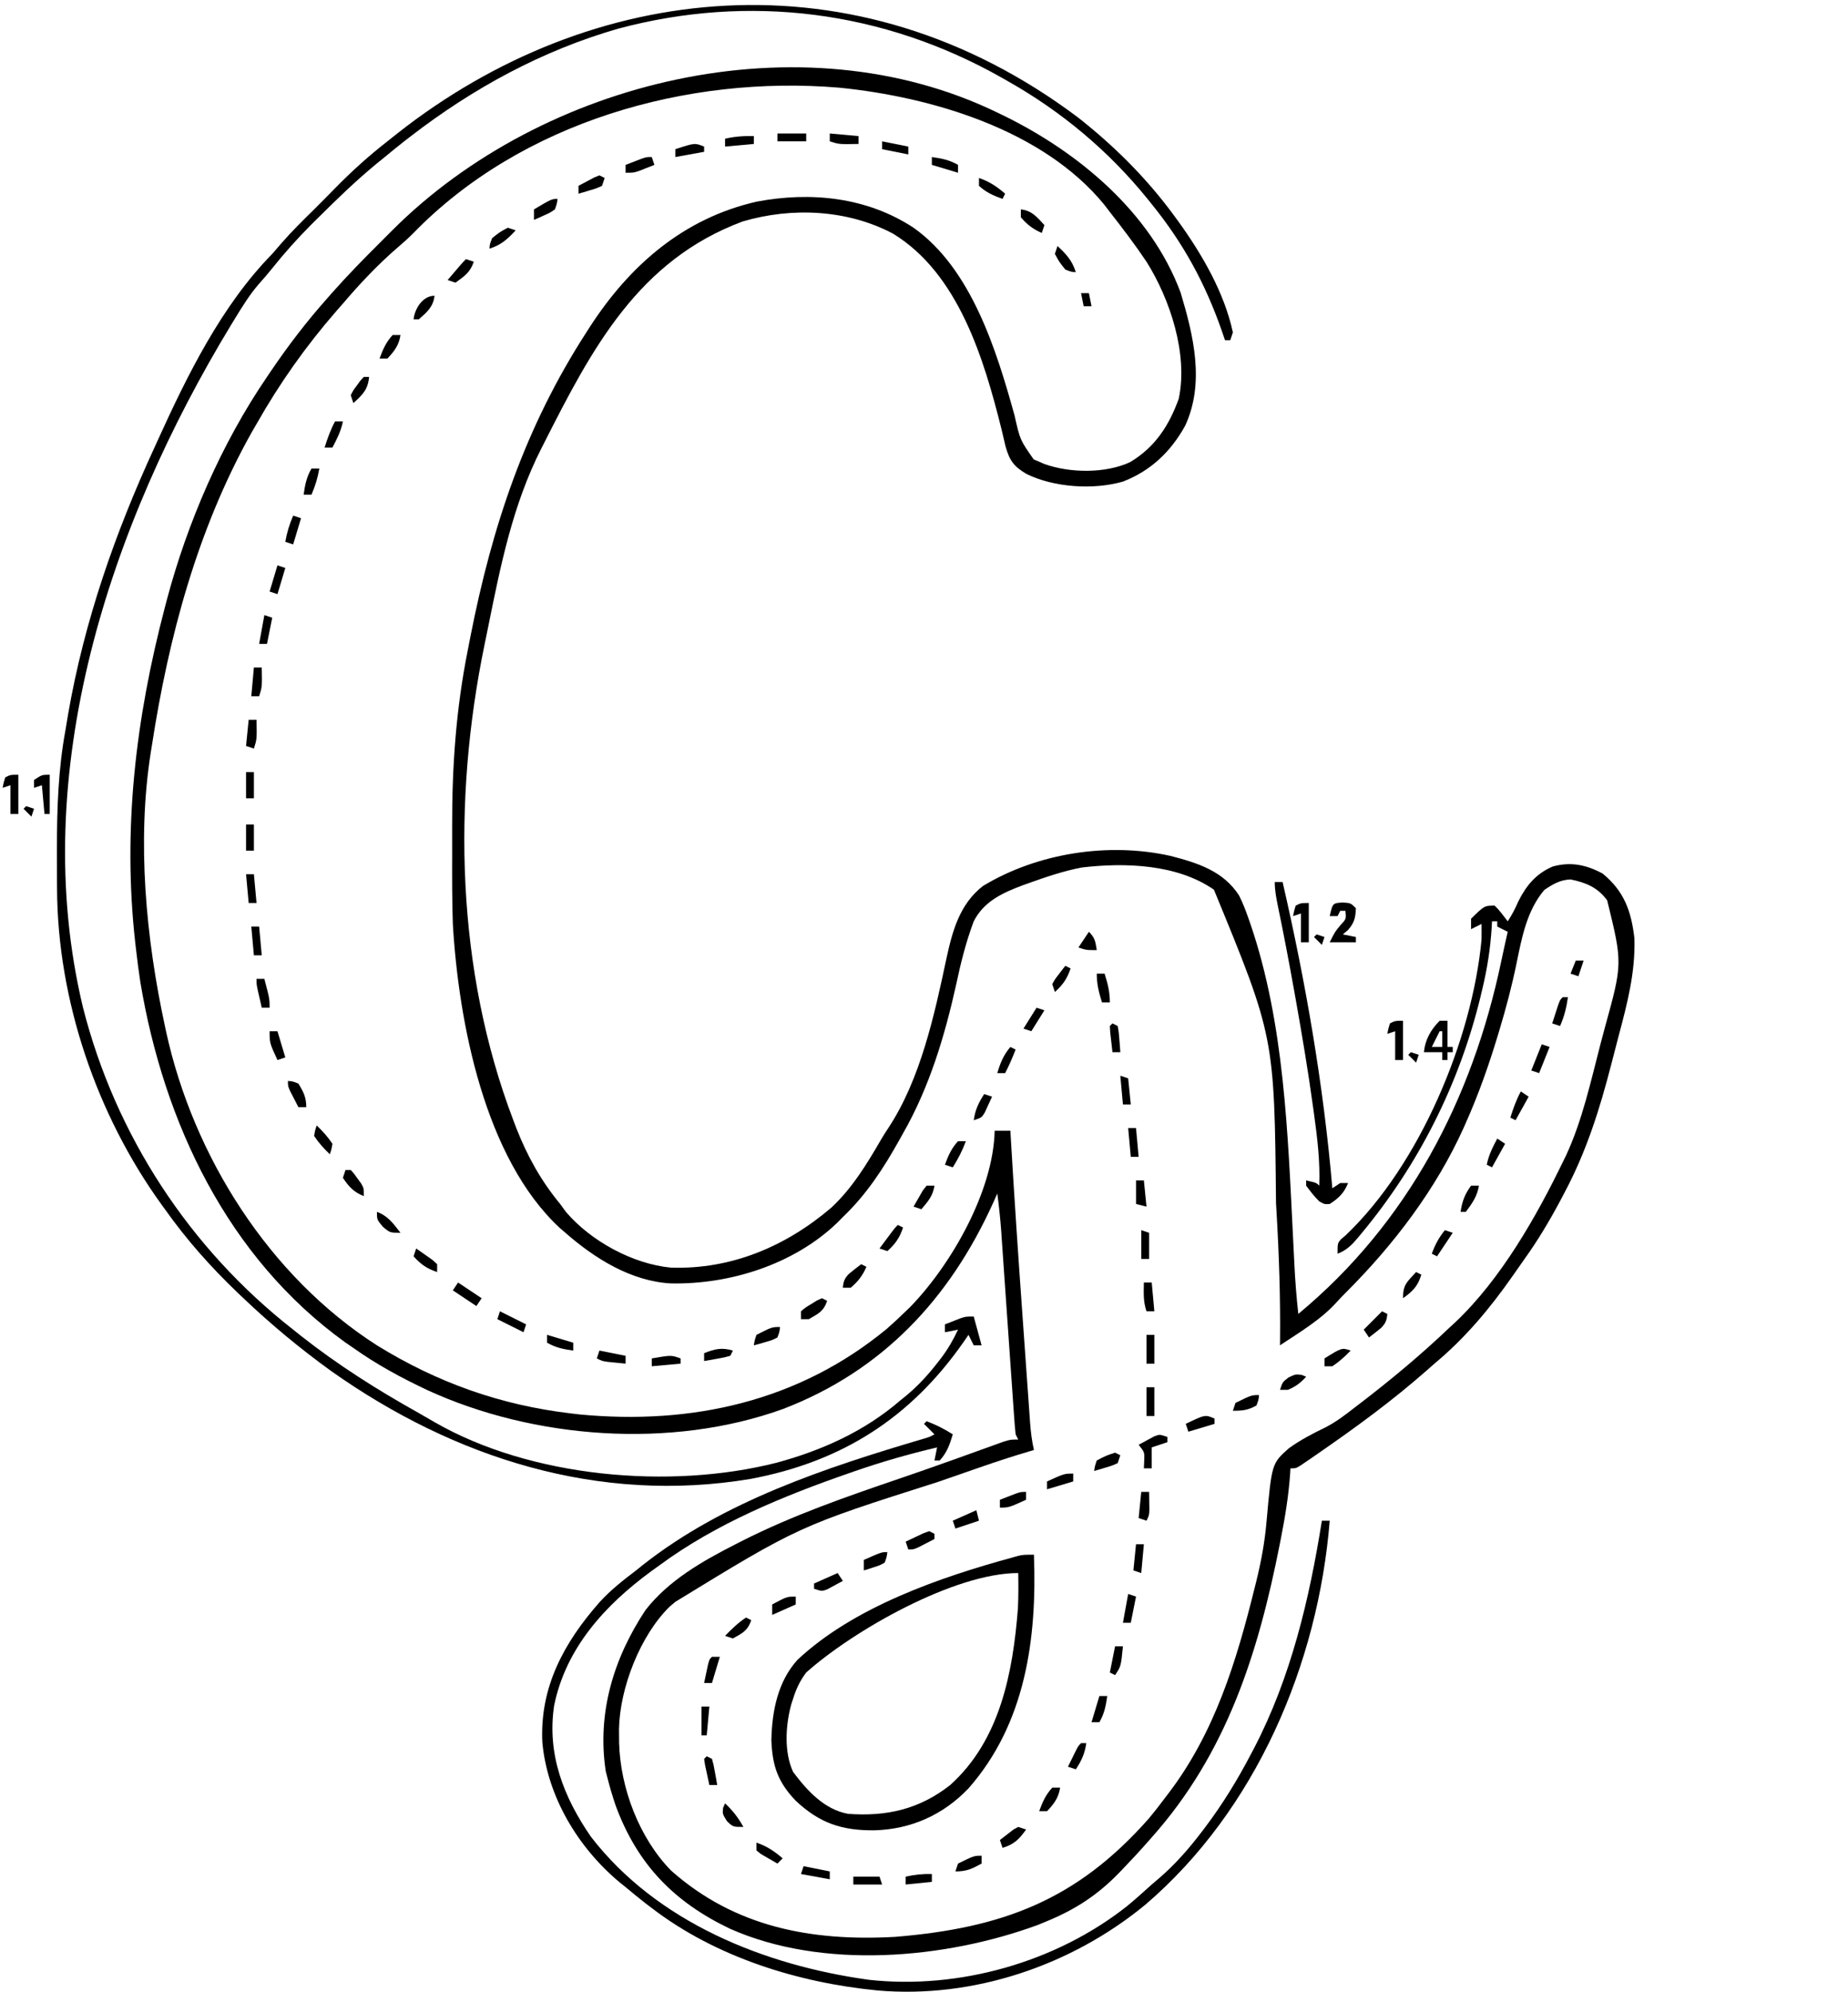 <?xml version="1.0" encoding="UTF-8"?>
<svg version="1.1" xmlns="http://www.w3.org/2000/svg" width="706" height="761">
<path d="M0 0 C0.729 0.351 1.458 0.702 2.209 1.063 C30.83 15.025 58.644 38.062 70.047 68.824 C75.004 85.34 79.322 103.306 71.777 119.648 C66.285 129.593 58.629 136.888 48 141 C36.721 144.252 21.484 143.242 11 138 C6.242 135.124 4.697 132.947 3.164 127.598 C2.633 125.424 2.121 123.245 1.625 121.062 C-5.055 94.287 -14.767 61.599 -39.816 46.277 C-57.198 37.054 -78.449 36.055 -97.27 41.613 C-137.086 56.414 -154.828 90.096 -173 126 C-173.4 126.784 -173.801 127.569 -174.213 128.377 C-185.162 149.988 -189.767 173.066 -194.524 196.648 C-194.979 198.898 -195.443 201.146 -195.909 203.394 C-208.192 263.048 -206.68 327.678 -184.938 384.875 C-184.538 385.926 -184.139 386.977 -183.728 388.06 C-179.518 398.778 -174.323 408.118 -167 417 C-166.278 417.99 -165.556 418.98 -164.812 420 C-155.339 431.145 -139.272 439.927 -124.676 441.316 C-101.618 442.076 -80.678 433.194 -63.312 418.312 C-55.376 410.868 -49.815 401.721 -44.387 392.352 C-43.496 390.84 -42.563 389.353 -41.582 387.898 C-29.326 369.3 -24.008 344.75 -19.438 323.25 C-17.152 312.71 -14.407 302.466 -5.5 295.516 C15.375 282.86 42.572 278.705 66.238 284.027 C76.565 286.697 86.38 289.796 92.383 299.156 C93.838 302.048 94.932 304.942 96 308 C96.229 308.65 96.458 309.301 96.694 309.971 C109.703 348.044 110.991 390.273 112.999 430.038 C113.058 431.211 113.118 432.384 113.179 433.593 C113.291 435.802 113.4 438.012 113.506 440.222 C113.82 446.506 114.306 452.746 115 459 C156.843 424.301 181.515 376.943 192.543 324.18 C193.326 320.445 194.168 316.724 195 313 C193.68 312.34 192.36 311.68 191 311 C191 310.34 191 309.68 191 309 C190.34 309 189.68 309 189 309 C188.958 309.793 188.917 310.585 188.874 311.402 C188.372 319.335 187.216 326.836 185.375 334.562 C185.108 335.689 184.842 336.816 184.567 337.978 C176.455 371.249 160.993 401.931 139.125 428.25 C138.673 428.799 138.22 429.349 137.754 429.915 C135.41 432.669 133.411 434.699 130 436 C130 432 130 432 131.293 430.492 C131.918 429.959 132.543 429.425 133.188 428.875 C161.316 402.041 181.389 354.293 185 316 C185.024 314 185.029 312 185 310 C183.68 310.66 182.36 311.32 181 312 C181 310.68 181 309.36 181 308 C186.114 303 186.114 303 190 303 C191.925 304.822 193.375 306.892 195 309 C196.726 306.41 197.871 304.073 199.125 301.25 C202.132 295.237 205.917 290.748 212.199 288.059 C219.095 286.145 225.038 287.405 231.25 290.75 C239.411 297.427 242.193 304.995 243.398 315.452 C243.818 328.469 240.679 340.387 237.348 352.902 C236.377 356.554 235.438 360.212 234.504 363.873 C230.094 380.952 225.057 396.925 216.75 412.562 C216.183 413.639 215.616 414.715 215.031 415.824 C210.886 423.582 206.467 430.994 201.335 438.135 C199.839 440.225 198.377 442.337 196.914 444.449 C188.167 456.957 178.766 468.209 167 478 C166.044 478.844 165.087 479.689 164.102 480.559 C150.944 492.156 136.805 502.487 122.375 512.438 C121.563 512.999 120.752 513.561 119.915 514.14 C119.167 514.65 118.419 515.159 117.648 515.684 C116.99 516.133 116.332 516.582 115.654 517.045 C114 518 114 518 112 518 C111.958 518.697 111.917 519.393 111.874 520.111 C111.289 528.416 109.979 536.461 108.375 544.625 C108.244 545.296 108.112 545.967 107.977 546.659 C99.734 588.54 87.694 626.789 59 659 C58.557 659.505 58.114 660.01 57.657 660.53 C54.519 664.1 51.299 667.578 48 671 C47.508 671.515 47.016 672.03 46.509 672.56 C38.318 681.008 29.868 686.52 19 691 C17.298 691.704 17.298 691.704 15.562 692.422 C-20.03 705.526 -66.87 709.589 -102.094 693.907 C-123.505 683.72 -137.469 669.302 -145.729 647.035 C-146.975 643.397 -148.058 639.727 -149 636 C-149.191 635.26 -149.382 634.52 -149.578 633.758 C-152.969 611.593 -146.629 590.584 -134.375 572.125 C-125.519 560.754 -112.638 553.45 -100 547 C-99.218 546.599 -98.435 546.199 -97.629 545.786 C-78.229 535.961 -57.874 528.906 -37.329 521.893 C-30.658 519.616 -24.005 517.301 -17.371 514.922 C-16.658 514.667 -15.946 514.411 -15.211 514.149 C-11.743 512.906 -8.276 511.658 -4.812 510.403 C-3.572 509.958 -2.332 509.513 -1.055 509.055 C0.593 508.459 0.593 508.459 2.274 507.851 C5 507 5 507 8 507 C7.67 506.34 7.34 505.68 7 505 C6.736 502.393 6.525 499.802 6.352 497.189 C6.295 496.382 6.237 495.575 6.179 494.744 C5.99 492.067 5.808 489.389 5.625 486.711 C5.495 484.85 5.364 482.988 5.233 481.127 C4.888 476.215 4.547 471.302 4.208 466.39 C3.667 458.548 3.119 450.706 2.569 442.864 C2.378 440.13 2.19 437.396 2.002 434.662 C1.885 432.971 1.767 431.279 1.648 429.587 C1.597 428.834 1.547 428.08 1.494 427.304 C1.156 422.509 0.632 417.766 0 413 C-0.51 414.151 -1.021 415.302 -1.547 416.488 C-18.171 453.193 -43.85 480.778 -82 495.375 C-124.572 510.708 -176.953 506.845 -217.74 488.109 C-227.675 483.417 -237.044 478.375 -246 472 C-246.989 471.326 -247.977 470.652 -248.996 469.957 C-294.102 437.493 -318.419 385.85 -327.376 332.289 C-328.009 328.203 -328.526 324.107 -329 320 C-329.154 318.685 -329.154 318.685 -329.312 317.343 C-334.215 273.669 -329.14 231.381 -318 189 C-317.778 188.146 -317.555 187.291 -317.326 186.411 C-309.439 156.686 -296.365 126.429 -279 101 C-278.531 100.305 -278.062 99.609 -277.579 98.893 C-270.937 89.09 -263.874 79.846 -256 71 C-255.375 70.289 -254.751 69.577 -254.107 68.844 C-248.32 62.315 -242.258 56.103 -236.079 49.949 C-234.433 48.308 -232.791 46.661 -231.15 45.014 C-173.742 -12.441 -75.001 -36.425 0 0 Z M-223.219 46.215 C-225.034 48.034 -226.922 49.705 -228.875 51.375 C-236.536 57.982 -243.46 65.296 -250 73 C-250.798 73.909 -251.596 74.818 -252.418 75.754 C-264.085 89.134 -274.269 103.55 -283 119 C-283.629 120.083 -284.258 121.166 -284.906 122.281 C-305.576 159.215 -316.609 200.428 -323 242 C-323.131 242.81 -323.263 243.62 -323.398 244.454 C-328.76 278.491 -325.233 315.577 -318 349 C-317.75 350.176 -317.75 350.176 -317.494 351.376 C-307.089 398.786 -278.2 444.618 -237 471 C-213.982 485.222 -189.817 493.827 -163 497 C-161.884 497.133 -160.767 497.266 -159.617 497.402 C-116.71 501.491 -75.841 492.464 -42.199 464.688 C-39.724 462.524 -37.347 460.301 -35 458 C-34.35 457.375 -33.701 456.75 -33.031 456.105 C-17.36 439.824 -1.515 411.958 -1 389 C0.98 389 2.96 389 5 389 C5.045 389.771 5.089 390.541 5.135 391.335 C6.471 414.27 8.02 437.188 9.659 460.104 C10.001 464.883 10.338 469.663 10.675 474.442 C10.937 478.171 11.203 481.899 11.47 485.627 C11.596 487.393 11.721 489.158 11.844 490.924 C12.016 493.364 12.191 495.805 12.367 498.245 C12.441 499.319 12.441 499.319 12.517 500.414 C12.782 504.012 13.196 507.481 14 511 C13.402 511.175 12.803 511.349 12.187 511.529 C5.851 513.4 -0.401 515.457 -6.641 517.625 C-8.13 518.14 -8.13 518.14 -9.649 518.666 C-12.85 519.774 -16.05 520.887 -19.25 522 C-20.343 522.38 -21.437 522.761 -22.564 523.152 C-75.797 540.099 -75.797 540.099 -123 569 C-123.714 569.603 -124.428 570.207 -125.164 570.828 C-136.448 581.887 -144.201 601.893 -144.52 617.57 C-144.513 618.413 -144.507 619.256 -144.5 620.125 C-144.49 621.482 -144.49 621.482 -144.48 622.866 C-144.019 640.138 -136.8 659.263 -124.594 671.699 C-100.192 693.344 -70.856 698.781 -39 697 C2.084 693.617 30.341 682.979 57.871 651.812 C60 649.262 62.019 646.667 64 644 C64.389 643.493 64.778 642.985 65.179 642.462 C83.075 619.091 91.389 591.69 98.375 563.438 C98.544 562.763 98.713 562.089 98.887 561.394 C100.785 553.715 102.195 546.19 102.863 538.305 C104.859 516.132 104.859 516.132 111.414 510.309 C115.798 507.155 120.478 504.716 125.332 502.37 C129.332 500.316 132.782 497.703 136.312 494.938 C136.95 494.451 137.588 493.965 138.245 493.464 C150.354 484.204 161.965 474.519 173 464 C173.663 463.39 174.325 462.781 175.008 462.152 C192.407 445.684 205.961 421.858 216.312 400.438 C216.614 399.826 216.915 399.215 217.226 398.586 C223.512 385.115 226.774 369.978 230.504 355.646 C231.043 353.59 231.591 351.536 232.148 349.484 C238.886 325.024 238.886 325.024 233 301 C229.379 296.034 224.887 294.203 219 293 C214.954 293.184 212.332 294.765 209 297 C202.293 304.89 200.389 315.214 198.367 325.089 C196.581 333.738 194.366 342.172 191.812 350.625 C191.617 351.273 191.422 351.921 191.221 352.588 C187.773 363.991 183.858 375.115 179 386 C178.725 386.621 178.45 387.243 178.167 387.883 C167.628 411.297 151.461 432.562 133.363 450.633 C132.061 451.938 130.771 453.257 129.543 454.633 C123.44 461.351 115.496 465.996 108 471 C108.007 470.413 108.014 469.826 108.021 469.221 C108.185 452.851 107.645 436.591 106.688 420.25 C106.585 418.472 106.585 418.472 106.481 416.659 C105.859 353.07 105.859 353.07 82.762 296.918 C68.67 287.131 48.821 286.498 32.332 288.43 C25.385 289.749 18.769 291.997 12.125 294.375 C11.34 294.655 10.555 294.935 9.746 295.223 C2.004 298.127 -5.117 301.373 -9 309 C-11.957 316.883 -13.954 324.84 -15.688 333.062 C-20.075 352.814 -25.921 372.366 -36 390 C-36.663 391.192 -36.663 391.192 -37.34 392.409 C-43.514 403.458 -49.844 413.206 -59 422 C-59.724 422.732 -60.449 423.464 -61.195 424.219 C-77.739 440.091 -102.15 447.802 -124.73 447.344 C-139.944 446.514 -153.849 437.769 -165 428 C-166.015 427.128 -166.015 427.128 -167.051 426.238 C-195.861 399.622 -205.811 347.514 -208 310 C-208.301 301.098 -208.291 292.192 -208.261 283.286 C-208.249 279.881 -208.256 276.476 -208.268 273.071 C-208.334 250.055 -206.806 228.071 -202.312 205.5 C-201.955 203.672 -201.598 201.844 -201.24 200.015 C-192.969 158.012 -180.412 120.218 -157 84 C-156.356 82.994 -156.356 82.994 -155.699 81.967 C-140.493 58.423 -119.851 40.371 -91.87 34.031 C-71.161 30.118 -49.812 32.326 -32 44 C-9.851 59.695 -0.293 90.899 6.604 115.766 C8.68 125.042 8.68 125.042 13.902 132.523 C14.574 132.804 15.246 133.085 15.938 133.375 C16.607 133.671 17.276 133.968 17.965 134.273 C27.768 137.773 41.308 137.945 50.75 133.562 C60.313 127.822 65.604 119.617 69.312 109.375 C72.967 92.387 65.999 71.284 57 57 C52.614 50.452 47.865 44.197 43 38 C42.29 37.071 41.579 36.141 40.848 35.184 C17.425 6.534 -25.104 -5.955 -60.297 -9.496 C-118.456 -14.412 -181.911 3.594 -223.219 46.215 Z " fill="#000000" transform="translate(381,43)"/>
<path d="M0 0 C0.574 0.459 1.149 0.917 1.741 1.39 C15.115 12.152 26.901 24.106 37 38 C37.434 38.595 37.869 39.191 38.316 39.804 C47.259 52.22 55.769 66.888 59 82 C58.67 82.99 58.34 83.98 58 85 C57.34 85 56.68 85 56 85 C55.599 83.826 55.198 82.651 54.785 81.441 C48.431 63.258 40.118 47.973 28 33 C27.511 32.39 27.023 31.781 26.519 31.152 C11.68 12.776 -6.419 -2.392 -27 -14 C-27.727 -14.416 -28.454 -14.832 -29.204 -15.261 C-74.495 -40.923 -125.824 -47.469 -176 -34 C-204.964 -25.63 -231.201 -11.339 -255 7 C-255.878 7.675 -256.756 8.351 -257.66 9.047 C-260.137 10.996 -262.572 12.99 -265 15 C-265.973 15.788 -266.946 16.575 -267.949 17.387 C-275.812 23.856 -283.099 30.885 -290.312 38.062 C-291.231 38.972 -292.15 39.882 -293.097 40.819 C-298.398 46.144 -303.309 51.635 -307.997 57.507 C-309.675 59.595 -311.399 61.602 -313.184 63.598 C-316.615 67.579 -319.328 71.96 -322.062 76.438 C-322.621 77.349 -323.18 78.26 -323.756 79.198 C-370.046 155.517 -401.749 250.548 -380.293 339.944 C-367.907 388.653 -339.641 431.981 -300 463 C-299.027 463.779 -298.054 464.557 -297.051 465.359 C-282.974 476.451 -267.917 485.991 -252.279 494.718 C-250.115 495.935 -247.973 497.185 -245.832 498.441 C-209.138 519.509 -156.075 524.197 -115.359 513.863 C-97.979 509.149 -81.686 501.849 -68 490 C-67.252 489.397 -66.505 488.793 -65.734 488.172 C-61.106 484.32 -57.298 480.12 -53.625 475.375 C-53.208 474.837 -52.791 474.298 -52.361 473.743 C-49.801 470.332 -47.798 466.863 -46 463 C-47.65 463.33 -49.3 463.66 -51 464 C-51 463.01 -51 462.02 -51 461 C-49.732 460.494 -48.46 459.995 -47.188 459.5 C-46.126 459.082 -46.126 459.082 -45.043 458.656 C-43 458 -43 458 -40 458 C-39.01 461.63 -38.02 465.26 -37 469 C-37.99 469 -38.98 469 -40 469 C-40.66 467.68 -41.32 466.36 -42 465 C-42.617 465.895 -43.235 466.789 -43.871 467.711 C-64.147 496.787 -90.435 513.495 -125.25 520.039 C-183.186 529.738 -238.442 512.11 -285.454 478.844 C-297.294 470.299 -308.425 461.07 -319 451 C-319.98 450.071 -319.98 450.071 -320.979 449.124 C-331.436 439.146 -340.633 428.783 -349 417 C-349.439 416.395 -349.877 415.791 -350.329 415.168 C-375.121 380.844 -389.997 337.104 -390.203 294.684 C-390.214 293.235 -390.214 293.235 -390.224 291.757 C-390.242 288.65 -390.248 285.544 -390.25 282.438 C-390.251 281.377 -390.251 280.317 -390.252 279.225 C-390.237 263.9 -389.773 249.104 -387 234 C-386.656 231.94 -386.312 229.88 -385.969 227.82 C-379.815 192.355 -368.034 158.615 -353 126 C-352.382 124.638 -352.382 124.638 -351.751 123.249 C-340.42 98.318 -327.33 71.701 -308 52 C-306.802 50.634 -305.614 49.259 -304.438 47.875 C-300.515 43.359 -296.261 39.193 -292 35 C-289.406 32.418 -286.828 29.824 -284.273 27.203 C-277.86 20.644 -271.25 14.642 -264 9 C-262.733 7.992 -261.466 6.984 -260.199 5.977 C-186.571 -52.033 -85.317 -64.205 0 0 Z " fill="#000000" transform="translate(412,45)"/>
<path d="M0 0 C3.594 1.335 6.755 2.96 10 5 C8.856 8.873 7.767 12.003 5 15 C4.34 15 3.68 15 3 15 C3.33 13.35 3.66 11.7 4 10 C-6.724 12.523 -17.16 15.501 -27.562 19.125 C-28.251 19.363 -28.939 19.602 -29.648 19.847 C-54.752 28.57 -80.493 39.136 -102 55 C-103.049 55.755 -104.099 56.511 -105.18 57.289 C-122.798 70.208 -137.83 86.582 -142.312 108.688 C-145.067 127.281 -138.692 143.599 -128.25 158.75 C-103.035 191.456 -61.955 207.898 -22.086 213.402 C12.276 217.191 49.366 206.775 76.602 185.234 C79.821 182.583 82.91 179.801 86 177 C86.893 176.238 87.787 175.476 88.707 174.691 C94.91 169.346 100.048 163.512 105 157 C105.402 156.473 105.804 155.946 106.219 155.402 C113.026 146.404 118.784 136.999 124 127 C124.37 126.298 124.74 125.597 125.121 124.874 C139.173 97.867 146.252 67.902 151 38 C151.99 38 152.98 38 154 38 C149.574 92.796 125.784 148.609 83.546 184.727 C55.257 208.021 17.811 220.646 -18.71 217.484 C-49.072 214.538 -80.562 204.762 -105 186 C-105.861 185.345 -106.722 184.69 -107.609 184.016 C-110.115 182.057 -112.562 180.042 -115 178 C-115.737 177.41 -116.475 176.819 -117.234 176.211 C-133.183 162.921 -144.917 143.417 -146.812 122.625 C-147.808 101.523 -138.499 84.507 -124.887 69.07 C-120.694 64.493 -115.945 60.731 -111 57 C-110.112 56.286 -109.224 55.572 -108.309 54.836 C-77.497 30.581 -38.561 17.753 -1.429 6.765 C0.976 6.078 0.976 6.078 3 5 C1.02 3.02 1.02 3.02 -1 1 C-0.67 0.67 -0.34 0.34 0 0 Z " fill="#000000" transform="translate(354,543)"/>
<path d="M0 0 C1.206 32.08 -3.197 64.49 -25 89.273 C-34.608 99.369 -46.991 104.934 -60.977 105.293 C-73.325 105.403 -81.821 102.618 -91 94 C-97.892 86.806 -99.94 80.602 -100.312 70.812 C-100.066 59.829 -97.888 48.517 -90.355 40.18 C-68.872 20.008 -35.928 8.608 -8 1 C-7.008 0.718 -7.008 0.718 -5.996 0.429 C-4 0 -4 0 0 0 Z M-87 45 C-89.39 48.185 -90.822 51.21 -92 55 C-92.238 55.728 -92.477 56.457 -92.723 57.207 C-94.898 65.203 -95.511 75.417 -92 83 C-86.668 90.094 -80.112 97.352 -71 99 C-56.329 100.087 -43.786 97.27 -32 88 C-12.887 70.837 -8.034 44.926 -6.117 20.512 C-5.907 16.007 -5.922 11.508 -6 7 C-30.376 7 -68.879 28.845 -87 45 Z " fill="#000000" transform="translate(395,594)"/>
<path d="M0 0 C0.99 0 1.98 0 3 0 C11.861 38.477 18.643 77.644 22 117 C23.485 116.01 23.485 116.01 25 115 C25.99 115 26.98 115 28 115 C26.51 118.792 24.413 120.806 21 123 C19 123.125 19 123.125 17 122 C15.085 120.101 13.613 118.195 12 116 C12 115.34 12 114.68 12 114 C15.875 114.875 15.875 114.875 17 116 C17.355 106.748 16.272 97.766 15 88.625 C14.893 87.842 14.786 87.06 14.676 86.253 C12.756 72.258 10.421 58.343 7.938 44.438 C7.772 43.511 7.607 42.585 7.436 41.63 C5.497 30.821 3.453 20.037 1.222 9.284 C0.578 6.14 0 3.219 0 0 Z " fill="#000000" transform="translate(487,337)"/>
<path d="M0 0 C3.062 0.188 3.062 0.188 5.062 2.188 C4.9 5.924 4.475 7.713 2 10.562 C1.361 11.099 0.721 11.635 0.062 12.188 C1.712 12.518 3.362 12.848 5.062 13.188 C5.062 13.848 5.062 14.508 5.062 15.188 C1.762 15.188 -1.538 15.188 -4.938 15.188 C-2.938 11.188 -2.938 11.188 -0.812 8.625 C1.367 6.304 1.367 6.304 1.062 3.188 C0.403 3.188 -0.258 3.188 -0.938 3.188 C-1.268 3.848 -1.597 4.508 -1.938 5.188 C-2.928 5.188 -3.917 5.188 -4.938 5.188 C-3.821 0.244 -3.821 0.244 0 0 Z " fill="#000000" transform="translate(512.938,344.812)"/>
<path d="M0 0 C0.99 0 1.98 0 3 0 C3 3.3 3 6.6 3 10 C3.66 10 4.32 10 5 10 C5 10.66 5 11.32 5 12 C4.34 12 3.68 12 3 12 C3 12.99 3 13.98 3 15 C2.34 15 1.68 15 1 15 C1 14.01 1 13.02 1 12 C-1.31 12 -3.62 12 -6 12 C-5.566 7.229 -3.357 3.366 0 0 Z M0 4 C-0.99 5.98 -1.98 7.96 -3 10 C-1.68 10 -0.36 10 1 10 C1 8.02 1 6.04 1 4 C0.67 4 0.34 4 0 4 Z " fill="#000000" transform="translate(550,390)"/>
<path d="M0 0 C0 0.66 0 1.32 0 2 C-1.98 2.66 -3.96 3.32 -6 4 C-6 6.64 -6 9.28 -6 12 C-6.99 12 -7.98 12 -9 12 C-8.959 11.072 -8.918 10.144 -8.875 9.188 C-8.729 5.842 -8.729 5.842 -11 3 C-9.736 2.3 -8.463 1.616 -7.188 0.938 C-6.48 0.555 -5.772 0.172 -5.043 -0.223 C-3 -1 -3 -1 0 0 Z " fill="#000000" transform="translate(446,549)"/>
<path d="M0 0 C0 4.95 0 9.9 0 15 C-0.99 15 -1.98 15 -3 15 C-3 11.37 -3 7.74 -3 4 C-3.99 4.33 -4.98 4.66 -6 5 C-5.625 3.062 -5.625 3.062 -5 1 C-3 0 -3 0 0 0 Z " fill="#000000" transform="translate(536,390)"/>
<path d="M0 0 C0 4.95 0 9.9 0 15 C-0.99 15 -1.98 15 -3 15 C-3 11.37 -3 7.74 -3 4 C-3.99 4.33 -4.98 4.66 -6 5 C-5.625 3.062 -5.625 3.062 -5 1 C-3 0 -3 0 0 0 Z " fill="#000000" transform="translate(500,345)"/>
<path d="M0 0 C0 4.95 0 9.9 0 15 C-0.99 15 -1.98 15 -3 15 C-3 11.37 -3 7.74 -3 4 C-3.99 4.33 -4.98 4.66 -6 5 C-5.625 3.062 -5.625 3.062 -5 1 C-3 0 -3 0 0 0 Z " fill="#000000" transform="translate(7,296)"/>
<path d="M0 0 C0 4.95 0 9.9 0 15 C-0.66 15 -1.32 15 -2 15 C-2.33 11.37 -2.66 7.74 -3 4 C-3.99 4.33 -4.98 4.66 -6 5 C-6 4.01 -6 3.02 -6 2 C-3 0 -3 0 0 0 Z " fill="#000000" transform="translate(19,296)"/>
<path d="M0 0 C4.248 0.472 6.2 2.967 9 6 C8.67 6.99 8.34 7.98 8 9 C4.637 7.559 2.371 5.794 0 3 C0 2.01 0 1.02 0 0 Z " fill="#000000" transform="translate(390,80)"/>
<path d="M0 0 C0.66 0.33 1.32 0.66 2 1 C1.824 3.379 1.303 4.702 -0.402 6.379 C-1.906 7.621 -3.451 8.814 -5 10 C-5.66 9.01 -6.32 8.02 -7 7 C-4.69 4.69 -2.38 2.38 0 0 Z " fill="#000000" transform="translate(528,501)"/>
<path d="M0 0 C0.66 0.33 1.32 0.66 2 1 C0.653 5.041 -1.384 5.903 -5 8 C-5.99 8 -6.98 8 -8 8 C-8 7.01 -8 6.02 -8 5 C-6.32 3.578 -6.32 3.578 -4.125 2.25 C-3.406 1.801 -2.686 1.353 -1.945 0.891 C-1.303 0.597 -0.661 0.303 0 0 Z " fill="#000000" transform="translate(314,496)"/>
<path d="M0 0 C2.97 1.98 5.94 3.96 9 6 C8.01 7.485 8.01 7.485 7 9 C4.03 7.02 1.06 5.04 -2 3 C-1.34 2.01 -0.68 1.02 0 0 Z " fill="#000000" transform="translate(175,490)"/>
<path d="M0 0 C0.66 0.33 1.32 0.66 2 1 C0.688 4.937 -0.919 7.227 -4 10 C-4.99 9.67 -5.98 9.34 -7 9 C-6.022 7.687 -5.042 6.374 -4.062 5.062 C-3.517 4.332 -2.972 3.601 -2.41 2.848 C-1 1 -1 1 0 0 Z " fill="#000000" transform="translate(343,468)"/>
<path d="M0 0 C0.66 0 1.32 0 2 0 C3.289 1.426 3.289 1.426 4.625 3.312 C5.071 3.927 5.517 4.542 5.977 5.176 C7 7 7 7 7 10 C3.213 8.512 1.226 6.38 -1 3 C-0.67 2.01 -0.34 1.02 0 0 Z " fill="#000000" transform="translate(132,447)"/>
<path d="M0 0 C1.812 0.125 1.812 0.125 4 1 C5.953 4.209 7 6.221 7 10 C6.01 10 5.02 10 4 10 C3.328 8.711 2.663 7.419 2 6.125 C1.629 5.406 1.258 4.686 0.875 3.945 C0 2 0 2 0 0 Z " fill="#000000" transform="translate(110,413)"/>
<path d="M0 0 C0.99 0 1.98 0 3 0 C5 7.625 5 7.625 5 11 C4.01 11 3.02 11 2 11 C1.664 9.542 1.331 8.084 1 6.625 C0.814 5.813 0.629 5.001 0.438 4.164 C0 2 0 2 0 0 Z " fill="#000000" transform="translate(98,374)"/>
<path d="M0 0 C0.99 0 1.98 0 3 0 C4.193 3.877 5 6.916 5 11 C4.01 11 3.02 11 2 11 C0.807 7.123 0 4.084 0 0 Z " fill="#000000" transform="translate(419,372)"/>
<path d="M0 0 C0.99 0.33 1.98 0.66 3 1 C1.645 5.066 -0.57 6.53 -4 9 C-4.99 8.67 -5.98 8.34 -7 8 C-6.021 6.854 -5.042 5.708 -4.062 4.562 C-3.517 3.924 -2.972 3.286 -2.41 2.629 C-1.632 1.73 -0.841 0.841 0 0 Z " fill="#000000" transform="translate(178,99)"/>
<path d="M0 0 C0.99 0.33 1.98 0.66 3 1 C-0.126 4.394 -2.565 6.606 -7 8 C-6.875 6.25 -6.875 6.25 -6 4 C-3.125 1.688 -3.125 1.688 0 0 Z " fill="#000000" transform="translate(194,87)"/>
<path d="M0 0 C-0.246 1.859 -0.246 1.859 -1 4 C-2.848 5.266 -2.848 5.266 -5.062 6.25 C-6.163 6.753 -6.163 6.753 -7.285 7.266 C-8.134 7.629 -8.134 7.629 -9 8 C-9 6.68 -9 5.36 -9 4 C-2.25 0 -2.25 0 0 0 Z " fill="#000000" transform="translate(213,76)"/>
<path d="M0 0 C0.33 0.99 0.66 1.98 1 3 C-0.268 3.506 -1.54 4.005 -2.812 4.5 C-3.874 4.918 -3.874 4.918 -4.957 5.344 C-7 6 -7 6 -10 6 C-10 5.01 -10 4.02 -10 3 C-8.71 2.496 -7.418 1.997 -6.125 1.5 C-5.046 1.082 -5.046 1.082 -3.945 0.656 C-2 0 -2 0 0 0 Z " fill="#000000" transform="translate(249,60)"/>
<path d="M0 0 C3.3 0.66 6.6 1.32 10 2 C10 2.99 10 3.98 10 5 C6.37 4.34 2.74 3.68 -1 3 C-0.67 2.01 -0.34 1.02 0 0 Z " fill="#000000" transform="translate(307,713)"/>
<path d="M0 0 C0.99 0.33 1.98 0.66 3 1 C0.343 4.739 -1.581 6.65 -6 8 C-6.33 7.01 -6.66 6.02 -7 5 C-5.906 4.133 -4.799 3.282 -3.688 2.438 C-3.073 1.962 -2.458 1.486 -1.824 0.996 C-1.222 0.667 -0.62 0.339 0 0 Z " fill="#000000" transform="translate(389,698)"/>
<path d="M0 0 C0 0.99 0 1.98 0 3 C-2.97 4.32 -5.94 5.64 -9 7 C-9 5.68 -9 4.36 -9 3 C-3.375 0 -3.375 0 0 0 Z " fill="#000000" transform="translate(304,610)"/>
<path d="M0 0 C0.66 0.33 1.32 0.66 2 1 C2 1.66 2 2.32 2 3 C0.711 3.672 -0.581 4.337 -1.875 5 C-2.594 5.371 -3.314 5.742 -4.055 6.125 C-6 7 -6 7 -8 7 C-8.33 6.01 -8.66 5.02 -9 4 C-7.546 3.303 -6.087 2.618 -4.625 1.938 C-3.407 1.363 -3.407 1.363 -2.164 0.777 C-1.45 0.521 -0.736 0.264 0 0 Z " fill="#000000" transform="translate(355,585)"/>
<path d="M0 0 C0 0.66 0 1.32 0 2 C-4.95 3.485 -4.95 3.485 -10 5 C-10.33 4.01 -10.66 3.02 -11 2 C-3.571 -1.571 -3.571 -1.571 0 0 Z " fill="#000000" transform="translate(464,542)"/>
<path d="M0 0 C0.99 0 1.98 0 3 0 C3 3.63 3 7.26 3 11 C2.01 11 1.02 11 0 11 C0 7.37 0 3.74 0 0 Z " fill="#000000" transform="translate(438,530)"/>
<path d="M0 0 C0.99 0 1.98 0 3 0 C3 3.63 3 7.26 3 11 C2.01 11 1.02 11 0 11 C0 7.37 0 3.74 0 0 Z " fill="#000000" transform="translate(438,510)"/>
<path d="M0 0 C-0.215 1.891 -0.215 1.891 -1 4 C-3.066 5.047 -3.066 5.047 -5.562 5.75 C-6.802 6.114 -6.802 6.114 -8.066 6.484 C-9.024 6.74 -9.024 6.74 -10 7 C-9.715 5.109 -9.715 5.109 -9 3 C-3.107 0 -3.107 0 0 0 Z " fill="#000000" transform="translate(298,507)"/>
<path d="M0 0 C3.3 1.65 6.6 3.3 10 5 C9.67 5.99 9.34 6.98 9 8 C5.7 6.35 2.4 4.7 -1 3 C-0.67 2.01 -0.34 1.02 0 0 Z " fill="#000000" transform="translate(191,501)"/>
<path d="M0 0 C0.66 0.33 1.32 0.66 2 1 C0.559 4.363 -1.206 6.629 -4 9 C-4.99 9 -5.98 9 -7 9 C-6.824 6.621 -6.303 5.298 -4.598 3.621 C-3.094 2.379 -1.549 1.186 0 0 Z " fill="#000000" transform="translate(329,483)"/>
<path d="M0 0 C1.342 0.925 2.673 1.866 4 2.812 C5.114 3.596 5.114 3.596 6.25 4.395 C7.116 5.189 7.116 5.189 8 6 C8 6.99 8 7.98 8 9 C4.063 7.688 1.773 6.081 -1 3 C-0.67 2.01 -0.34 1.02 0 0 Z " fill="#000000" transform="translate(159,477)"/>
<path d="M0 0 C0.99 0 1.98 0 3 0 C1.665 3.594 0.04 6.755 -2 10 C-2.99 9.67 -3.98 9.34 -5 9 C-3.761 5.568 -2.497 2.697 0 0 Z " fill="#000000" transform="translate(366,436)"/>
<path d="M0 0 C0.99 0 1.98 0 3 0 C3.33 3.63 3.66 7.26 4 11 C3.01 11 2.02 11 1 11 C0.67 7.37 0.34 3.74 0 0 Z " fill="#000000" transform="translate(431,431)"/>
<path d="M0 0 C2.335 2.257 4.187 4.281 6 7 C5.625 9.188 5.625 9.188 5 11 C2.665 8.743 0.813 6.719 -1 4 C-0.625 1.812 -0.625 1.812 0 0 Z " fill="#000000" transform="translate(121,430)"/>
<path d="M0 0 C0.99 0.33 1.98 0.66 3 1 C1.68 4.3 0.36 7.6 -1 11 C-1.99 10.67 -2.98 10.34 -4 10 C-2.68 6.7 -1.36 3.4 0 0 Z " fill="#000000" transform="translate(589,399)"/>
<path d="M0 0 C0.99 0 1.98 0 3 0 C3.99 3.3 4.98 6.6 6 10 C5.01 10.33 4.02 10.66 3 11 C0 4.5 0 4.5 0 0 Z " fill="#000000" transform="translate(103,394)"/>
<path d="M0 0 C0.99 0 1.98 0 3 0 C2.426 3.872 0.659 6.185 -2 9 C-2.99 9 -3.98 9 -5 9 C-3.761 5.568 -2.497 2.697 0 0 Z " fill="#000000" transform="translate(150,128)"/>
<path d="M0 0 C3.394 3.126 5.606 5.565 7 10 C5.25 9.875 5.25 9.875 3 9 C0.688 6.125 0.688 6.125 -1 3 C-0.67 2.01 -0.34 1.02 0 0 Z " fill="#000000" transform="translate(404,94)"/>
<path d="M0 0 C3.995 1.37 6.8 3.257 10 6 C9.67 6.66 9.34 7.32 9 8 C5.568 6.761 2.697 5.497 0 3 C0 2.01 0 1.02 0 0 Z " fill="#000000" transform="translate(374,68)"/>
<path d="M0 0 C0.66 0.33 1.32 0.66 2 1 C1.67 1.99 1.34 2.98 1 4 C-1.066 4.949 -1.066 4.949 -3.562 5.688 C-4.389 5.939 -5.215 6.19 -6.066 6.449 C-6.704 6.631 -7.343 6.813 -8 7 C-8 6.01 -8 5.02 -8 4 C-6.713 3.303 -5.421 2.618 -4.125 1.938 C-3.406 1.555 -2.686 1.172 -1.945 0.777 C-1.303 0.521 -0.661 0.264 0 0 Z " fill="#000000" transform="translate(229,67)"/>
<path d="M0 0 C0 0.99 0 1.98 0 3 C-3.63 3.33 -7.26 3.66 -11 4 C-11 3.01 -11 2.02 -11 1 C-7.266 0.121 -3.832 -0.089 0 0 Z " fill="#000000" transform="translate(288,52)"/>
<path d="M0 0 C3.63 0 7.26 0 11 0 C11 0.99 11 1.98 11 3 C7.37 3 3.74 3 0 3 C0 2.01 0 1.02 0 0 Z " fill="#000000" transform="translate(297,51)"/>
<path d="M0 0 C3.3 0 6.6 0 10 0 C10.33 0.99 10.66 1.98 11 3 C7.37 3 3.74 3 0 3 C0 2.01 0 1.02 0 0 Z " fill="#000000" transform="translate(326,717)"/>
<path d="M0 0 C3.995 1.37 6.8 3.257 10 6 C9.34 6.66 8.68 7.32 8 8 C6.659 7.243 5.327 6.469 4 5.688 C2.886 5.044 2.886 5.044 1.75 4.387 C1.173 3.929 0.595 3.471 0 3 C0 2.01 0 1.02 0 0 Z " fill="#000000" transform="translate(289,704)"/>
<path d="M0 0 C2.959 2.755 5.037 5.466 7 9 C3 9 3 9 0.688 6.75 C-1 4 -1 4 -0.75 1.688 C-0.502 1.131 -0.255 0.574 0 0 Z " fill="#000000" transform="translate(277,689)"/>
<path d="M0 0 C0.99 0 1.98 0 3 0 C2.426 3.872 0.659 6.185 -2 9 C-2.99 9 -3.98 9 -5 9 C-3.761 5.568 -2.497 2.697 0 0 Z " fill="#000000" transform="translate(402,683)"/>
<path d="M0 0 C0.99 0 1.98 0 3 0 C2.25 7.625 2.25 7.625 0 11 C-0.66 10.67 -1.32 10.34 -2 10 C-1.34 6.7 -0.68 3.4 0 0 Z " fill="#000000" transform="translate(426,629)"/>
<path d="M0 0 C0.99 0.33 1.98 0.66 3 1 C2.34 4.3 1.68 7.6 1 11 C0.01 11 -0.98 11 -2 11 C-1.34 7.37 -0.68 3.74 0 0 Z " fill="#000000" transform="translate(431,609)"/>
<path d="M0 0 C0.66 0.99 1.32 1.98 2 3 C0.736 3.7 -0.537 4.384 -1.812 5.062 C-2.52 5.445 -3.228 5.828 -3.957 6.223 C-6 7 -6 7 -9 6 C-9 5.34 -9 4.68 -9 4 C-6.03 2.68 -3.06 1.36 0 0 Z " fill="#000000" transform="translate(320,601)"/>
<path d="M0 0 C-0.246 1.891 -0.246 1.891 -1 4 C-2.848 5.047 -2.848 5.047 -5.062 5.75 C-6.163 6.114 -6.163 6.114 -7.285 6.484 C-8.134 6.74 -8.134 6.74 -9 7 C-9 5.68 -9 4.36 -9 3 C-2.25 0 -2.25 0 0 0 Z " fill="#000000" transform="translate(339,593)"/>
<path d="M0 0 C0.99 0 1.98 0 3 0 C2.67 3.63 2.34 7.26 2 11 C1.01 10.67 0.02 10.34 -1 10 C-0.67 6.7 -0.34 3.4 0 0 Z " fill="#000000" transform="translate(434,590)"/>
<path d="M0 0 C0.33 1.32 0.66 2.64 1 4 C-3.455 5.485 -3.455 5.485 -8 7 C-8.33 6.01 -8.66 5.02 -9 4 C-6.03 2.68 -3.06 1.36 0 0 Z " fill="#000000" transform="translate(373,577)"/>
<path d="M0 0 C0.99 0 1.98 0 3 0 C3.027 1.458 3.046 2.917 3.062 4.375 C3.074 5.187 3.086 5.999 3.098 6.836 C3 9 3 9 2 11 C1.01 10.67 0.02 10.34 -1 10 C-0.67 6.7 -0.34 3.4 0 0 Z " fill="#000000" transform="translate(436,570)"/>
<path d="M0 0 C3.3 0.66 6.6 1.32 10 2 C10 2.99 10 3.98 10 5 C8.541 4.859 7.083 4.712 5.625 4.562 C4.407 4.441 4.407 4.441 3.164 4.316 C1 4 1 4 -1 3 C-0.67 2.01 -0.34 1.02 0 0 Z " fill="#000000" transform="translate(229,516)"/>
<path d="M0 0 C-2.257 2.335 -4.281 4.187 -7 6 C-7.99 6 -8.98 6 -10 6 C-10 5.01 -10 4.02 -10 3 C-3.375 -1.125 -3.375 -1.125 0 0 Z " fill="#000000" transform="translate(516,516)"/>
<path d="M0 0 C3.3 0.99 6.6 1.98 10 3 C10 3.99 10 4.98 10 6 C6.281 5.493 3.265 4.884 0 3 C0 2.01 0 1.02 0 0 Z " fill="#000000" transform="translate(209,510)"/>
<path d="M0 0 C0.99 0.33 1.98 0.66 3 1 C3 4.3 3 7.6 3 11 C2.01 11 1.02 11 0 11 C0 7.37 0 3.74 0 0 Z " fill="#000000" transform="translate(436,470)"/>
<path d="M0 0 C0.99 0 1.98 0 3 0 C2.385 3.999 0.397 6.804 -2 10 C-2.66 10 -3.32 10 -4 10 C-3.438 6.064 -2.383 3.208 0 0 Z " fill="#000000" transform="translate(562,453)"/>
<path d="M0 0 C0.99 0.33 1.98 0.66 3 1 C2.408 2.318 1.801 3.629 1.188 4.938 C0.683 6.034 0.683 6.034 0.168 7.152 C-1 9 -1 9 -4 10 C-3.435 6.042 -2.191 3.334 0 0 Z " fill="#000000" transform="translate(376,418)"/>
<path d="M0 0 C0.99 0.33 1.98 0.66 3 1 C3.33 4.3 3.66 7.6 4 11 C3.01 11 2.02 11 1 11 C0.67 7.37 0.34 3.74 0 0 Z " fill="#000000" transform="translate(428,411)"/>
<path d="M0 0 C0.99 0 1.98 0 3 0 C3.33 3.63 3.66 7.26 4 11 C3.01 11 2.02 11 1 11 C0.67 7.37 0.34 3.74 0 0 Z " fill="#000000" transform="translate(96,354)"/>
<path d="M0 0 C0.99 0 1.98 0 3 0 C3.143 7.429 3.143 7.429 2 11 C1.01 11 0.02 11 -1 11 C-0.67 7.37 -0.34 3.74 0 0 Z " fill="#000000" transform="translate(97,255)"/>
<path d="M0 0 C0.99 0.33 1.98 0.66 3 1 C2.34 4.3 1.68 7.6 1 11 C0.01 11 -0.98 11 -2 11 C-1.34 7.37 -0.68 3.74 0 0 Z " fill="#000000" transform="translate(101,235)"/>
<path d="M0 0 C0.99 0.33 1.98 0.66 3 1 C2.01 4.3 1.02 7.6 0 11 C-0.99 10.67 -1.98 10.34 -3 10 C-2.39 6.442 -1.422 3.317 0 0 Z " fill="#000000" transform="translate(112,197)"/>
<path d="M0 0 C0.99 0 1.98 0 3 0 C2.39 3.558 1.422 6.683 0 10 C-0.99 10 -1.98 10 -3 10 C-2.493 6.281 -1.884 3.265 0 0 Z " fill="#000000" transform="translate(119,179)"/>
<path d="M0 0 C0 0.66 0 1.32 0 2 C-3.63 2.66 -7.26 3.32 -11 4 C-11 3.01 -11 2.02 -11 1 C-3.571 -1.429 -3.571 -1.429 0 0 Z " fill="#000000" transform="translate(269,56)"/>
<path d="M0 0 C3.63 0.33 7.26 0.66 11 1 C11 1.99 11 2.98 11 4 C3.571 4.143 3.571 4.143 0 3 C0 2.01 0 1.02 0 0 Z " fill="#000000" transform="translate(317,51)"/>
<path d="M0 0 C0.66 0.33 1.32 0.66 2 1 C2.633 3.285 2.633 3.285 3.125 6.062 C3.293 6.982 3.46 7.901 3.633 8.848 C3.754 9.558 3.875 10.268 4 11 C3.01 11 2.02 11 1 11 C0.639 9.356 0.286 7.709 -0.062 6.062 C-0.26 5.146 -0.457 4.229 -0.66 3.285 C-0.772 2.531 -0.884 1.777 -1 1 C-0.67 0.67 -0.34 0.34 0 0 Z " fill="#000000" transform="translate(270,671)"/>
<path d="M0 0 C0.66 0 1.32 0 2 0 C1.435 3.958 0.191 6.666 -2 10 C-2.99 9.67 -3.98 9.34 -5 9 C-4.357 7.686 -3.71 6.374 -3.062 5.062 C-2.703 4.332 -2.343 3.601 -1.973 2.848 C-1 1 -1 1 0 0 Z " fill="#000000" transform="translate(413,666)"/>
<path d="M0 0 C0.99 0 1.98 0 3 0 C2.493 3.719 1.884 6.735 0 10 C-0.99 10 -1.98 10 -3 10 C-2.01 6.7 -1.02 3.4 0 0 Z " fill="#000000" transform="translate(420,648)"/>
<path d="M0 0 C0.99 0 1.98 0 3 0 C2.01 3.3 1.02 6.6 0 10 C-0.99 10 -1.98 10 -3 10 C-2.692 8.52 -2.378 7.041 -2.062 5.562 C-1.888 4.739 -1.714 3.915 -1.535 3.066 C-1 1 -1 1 0 0 Z " fill="#000000" transform="translate(272,633)"/>
<path d="M0 0 C0.66 0.33 1.32 0.66 2 1 C0.651 5.046 -1.348 5.955 -5 8 C-5.99 7.67 -6.98 7.34 -8 7 C-5.422 4.352 -3.084 2.056 0 0 Z " fill="#000000" transform="translate(285,618)"/>
<path d="M0 0 C0 0.99 0 1.98 0 3 C-6.625 6 -6.625 6 -10 6 C-10 5.01 -10 4.02 -10 3 C-8.71 2.496 -7.418 1.997 -6.125 1.5 C-5.046 1.082 -5.046 1.082 -3.945 0.656 C-2 0 -2 0 0 0 Z " fill="#000000" transform="translate(392,570)"/>
<path d="M0 0 C0 0.99 0 1.98 0 3 C-4.95 4.485 -4.95 4.485 -10 6 C-10 5.01 -10 4.02 -10 3 C-3.375 0 -3.375 0 0 0 Z " fill="#000000" transform="translate(410,563)"/>
<path d="M0 0 C0.66 0.33 1.32 0.66 2 1 C1.67 1.99 1.34 2.98 1 4 C-1.066 4.949 -1.066 4.949 -3.562 5.688 C-4.389 5.939 -5.215 6.19 -6.066 6.449 C-6.704 6.631 -7.343 6.813 -8 7 C-7.715 5.113 -7.715 5.113 -7 3 C-3.562 1.188 -3.562 1.188 0 0 Z " fill="#000000" transform="translate(426,555)"/>
<path d="M0 0 C-0.188 1.875 -0.188 1.875 -1 4 C-4.298 5.783 -6.177 6 -10 6 C-9.67 5.01 -9.34 4.02 -9 3 C-2.889 0 -2.889 0 0 0 Z " fill="#000000" transform="translate(481,533)"/>
<path d="M0 0 C-0.33 0.66 -0.66 1.32 -1 2 C-3.285 2.633 -3.285 2.633 -6.062 3.125 C-6.982 3.293 -7.901 3.46 -8.848 3.633 C-9.913 3.815 -9.913 3.815 -11 4 C-11 3.01 -11 2.02 -11 1 C-6.878 -0.63 -4.293 -1.263 0 0 Z " fill="#000000" transform="translate(280,516)"/>
<path d="M0 0 C0.99 0 1.98 0 3 0 C3.33 3.63 3.66 7.26 4 11 C3.01 11 2.02 11 1 11 C-0.283 7.15 -0.066 4.053 0 0 Z " fill="#000000" transform="translate(437,490)"/>
<path d="M0 0 C0.66 0.33 1.32 0.66 2 1 C0.65 5.419 -1.261 7.343 -5 10 C-5 4.695 -3.464 3.81 0 0 Z " fill="#000000" transform="translate(541,486)"/>
<path d="M0 0 C4.274 1.583 6.265 4.506 9 8 C5 8 5 8 2.25 5.688 C0 3 0 3 0 0 Z " fill="#000000" transform="translate(144,463)"/>
<path d="M0 0 C0.99 0 1.98 0 3 0 C2.426 3.871 0.513 6.082 -2 9 C-2.99 8.67 -3.98 8.34 -5 8 C-4.243 6.659 -3.469 5.327 -2.688 4 C-2.258 3.257 -1.829 2.515 -1.387 1.75 C-0.7 0.884 -0.7 0.884 0 0 Z " fill="#000000" transform="translate(354,453)"/>
<path d="M0 0 C0.66 0.33 1.32 0.66 2 1 C2.414 3.285 2.414 3.285 2.625 6.062 C2.7 6.982 2.775 7.901 2.852 8.848 C2.925 9.913 2.925 9.913 3 11 C2.01 11 1.02 11 0 11 C-0.194 9.355 -0.38 7.709 -0.562 6.062 C-0.667 5.146 -0.771 4.229 -0.879 3.285 C-0.919 2.531 -0.959 1.777 -1 1 C-0.67 0.67 -0.34 0.34 0 0 Z " fill="#000000" transform="translate(425,391)"/>
<path d="M0 0 C0.66 0 1.32 0 2 0 C1.449 3.949 0.611 7.349 -1 11 C-1.99 10.67 -2.98 10.34 -4 10 C-3.524 8.52 -3.044 7.041 -2.562 5.562 C-2.296 4.739 -2.029 3.915 -1.754 3.066 C-1 1 -1 1 0 0 Z " fill="#000000" transform="translate(597,381)"/>
<path d="M0 0 C0.99 0 1.98 0 3 0 C3.33 3.63 3.66 7.26 4 11 C3.01 11 2.02 11 1 11 C0.67 7.37 0.34 3.74 0 0 Z " fill="#000000" transform="translate(94,334)"/>
<path d="M0 0 C0.99 0 1.98 0 3 0 C3.143 7.429 3.143 7.429 2 11 C1.01 10.67 0.02 10.34 -1 10 C-0.67 6.7 -0.34 3.4 0 0 Z " fill="#000000" transform="translate(95,275)"/>
<path d="M0 0 C0.99 0.33 1.98 0.66 3 1 C2.01 4.3 1.02 7.6 0 11 C-0.99 10.67 -1.98 10.34 -3 10 C-2.01 6.7 -1.02 3.4 0 0 Z " fill="#000000" transform="translate(106,216)"/>
<path d="M0 0 C0.99 0 1.98 0 3 0 C2.294 3.669 0.723 6.705 -1 10 C-1.99 10 -2.98 10 -4 10 C-2.891 6.513 -1.737 3.225 0 0 Z " fill="#000000" transform="translate(128,161)"/>
<path d="M0 0 C0.66 0 1.32 0 2 0 C1.586 4.833 -0.464 6.827 -4 10 C-4.33 9.01 -4.66 8.02 -5 7 C-4.074 5.176 -4.074 5.176 -2.688 3.312 C-2.238 2.69 -1.788 2.067 -1.324 1.426 C-0.887 0.955 -0.45 0.485 0 0 Z " fill="#000000" transform="translate(139,144)"/>
<path d="M0 0 C3.719 0.507 6.735 1.116 10 3 C10 3.99 10 4.98 10 6 C6.7 5.01 3.4 4.02 0 3 C0 2.01 0 1.02 0 0 Z " fill="#000000" transform="translate(356,60)"/>
<path d="M0 0 C0 0.99 0 1.98 0 3 C-3.3 3.33 -6.6 3.66 -10 4 C-10 3.01 -10 2.02 -10 1 C-6.594 0.222 -3.492 -0.1 0 0 Z " fill="#000000" transform="translate(356,716)"/>
<path d="M0 0 C0 0.99 0 1.98 0 3 C-3.73 5.034 -5.669 6 -10 6 C-9.67 5.01 -9.34 4.02 -9 3 C-2.889 0 -2.889 0 0 0 Z " fill="#000000" transform="translate(375,709)"/>
<path d="M0 0 C0.99 0.33 1.98 0.66 3 1 C1.02 3.97 -0.96 6.94 -3 10 C-3.66 9.67 -4.32 9.34 -5 9 C-3.751 5.541 -2.325 2.853 0 0 Z " fill="#000000" transform="translate(552,470)"/>
<path d="M0 0 C0.99 0 1.98 0 3 0 C3.33 3.3 3.66 6.6 4 10 C2.68 9.67 1.36 9.34 0 9 C0 6.03 0 3.06 0 0 Z " fill="#000000" transform="translate(434,451)"/>
<path d="M0 0 C0.99 0.66 1.98 1.32 3 2 C1.35 4.97 -0.3 7.94 -2 11 C-2.66 10.67 -3.32 10.34 -4 10 C-3.294 6.331 -1.723 3.295 0 0 Z " fill="#000000" transform="translate(572,435)"/>
<path d="M0 0 C0.66 0.33 1.32 0.66 2 1 C0.801 4.083 -0.477 7.063 -2 10 C-2.99 10 -3.98 10 -5 10 C-3.844 6.088 -2.645 3.125 0 0 Z " fill="#000000" transform="translate(386,400)"/>
<path d="M0 0 C0.66 0.33 1.32 0.66 2 1 C0.688 4.937 -0.919 7.227 -4 10 C-4.33 9.01 -4.66 8.02 -5 7 C-4.004 5.176 -4.004 5.176 -2.562 3.312 C-2.089 2.69 -1.616 2.067 -1.129 1.426 C-0.756 0.955 -0.384 0.485 0 0 Z " fill="#000000" transform="translate(407,369)"/>
<path d="M0 0 C2.36 2.36 2.491 3.779 3 7 C-1 7 -1 7 -4 6 C-2.68 4.02 -1.36 2.04 0 0 Z " fill="#000000" transform="translate(416,356)"/>
<path d="M0 0 C0.99 0 1.98 0 3 0 C3 3.3 3 6.6 3 10 C2.01 10 1.02 10 0 10 C0 6.7 0 3.4 0 0 Z " fill="#000000" transform="translate(94,315)"/>
<path d="M0 0 C0.99 0 1.98 0 3 0 C3 3.3 3 6.6 3 10 C2.01 10 1.02 10 0 10 C0 6.7 0 3.4 0 0 Z " fill="#000000" transform="translate(94,295)"/>
<path d="M0 0 C-0.472 4.248 -2.889 6.268 -6 9 C-6.66 9 -7.32 9 -8 9 C-7.539 4.853 -4.484 0 0 0 Z " fill="#000000" transform="translate(166,113)"/>
<path d="M0 0 C4.95 0.99 4.95 0.99 10 2 C10 2.99 10 3.98 10 5 C6.7 4.34 3.4 3.68 0 3 C0 2.01 0 1.02 0 0 Z " fill="#000000" transform="translate(337,54)"/>
<path d="M0 0 C0 0.66 0 1.32 0 2 C-3.63 2.33 -7.26 2.66 -11 3 C-11 2.01 -11 1.02 -11 0 C-3.571 -1.286 -3.571 -1.286 0 0 Z " fill="#000000" transform="translate(260,519)"/>
<path d="M0 0 C0.99 0.66 1.98 1.32 3 2 C1.35 4.97 -0.3 7.94 -2 11 C-2.66 10.67 -3.32 10.34 -4 10 C-2.891 6.513 -1.737 3.225 0 0 Z " fill="#000000" transform="translate(581,417)"/>
<path d="M0 0 C0.557 0.227 1.114 0.454 1.688 0.688 C-0.439 3.027 -2.375 4.494 -5.312 5.688 C-6.303 5.688 -7.293 5.688 -8.312 5.688 C-7.312 2.688 -7.312 2.688 -5 0.938 C-2.312 -0.312 -2.312 -0.312 0 0 Z " fill="#000000" transform="translate(497.312,525.312)"/>
<path d="M0 0 C0.99 0.33 1.98 0.66 3 1 C1.35 3.64 -0.3 6.28 -2 9 C-2.99 8.67 -3.98 8.34 -5 8 C-3.35 5.36 -1.7 2.72 0 0 Z " fill="#000000" transform="translate(396,385)"/>
<path d="M0 0 C0.99 0 1.98 0 3 0 C2.67 3.63 2.34 7.26 2 11 C1.34 11 0.68 11 0 11 C0 7.37 0 3.74 0 0 Z " fill="#000000" transform="translate(268,652)"/>
<path d="M0 0 C0.99 0 1.98 0 3 0 C2.34 1.98 1.68 3.96 1 6 C0.01 5.67 -0.98 5.34 -2 5 C-1.34 3.35 -0.68 1.7 0 0 Z " fill="#000000" transform="translate(602,367)"/>
<path d="M0 0 C0.99 0 1.98 0 3 0 C3.33 1.65 3.66 3.3 4 5 C3.01 5 2.02 5 1 5 C0.67 3.35 0.34 1.7 0 0 Z " fill="#000000" transform="translate(413,112)"/>
<path d="M0 0 C0.99 0.33 1.98 0.66 3 1 C2.67 1.99 2.34 2.98 2 4 C1.01 3.01 0.02 2.02 -1 1 C-0.67 0.67 -0.34 0.34 0 0 Z " fill="#000000" transform="translate(539,402)"/>
<path d="M0 0 C0.99 0.33 1.98 0.66 3 1 C2.67 1.99 2.34 2.98 2 4 C1.01 3.01 0.02 2.02 -1 1 C-0.67 0.67 -0.34 0.34 0 0 Z " fill="#000000" transform="translate(503,357)"/>
<path d="M0 0 C0.99 0.33 1.98 0.66 3 1 C2.67 1.99 2.34 2.98 2 4 C1.01 3.01 0.02 2.02 -1 1 C-0.67 0.67 -0.34 0.34 0 0 Z " fill="#000000" transform="translate(10,308)"/>
</svg>

